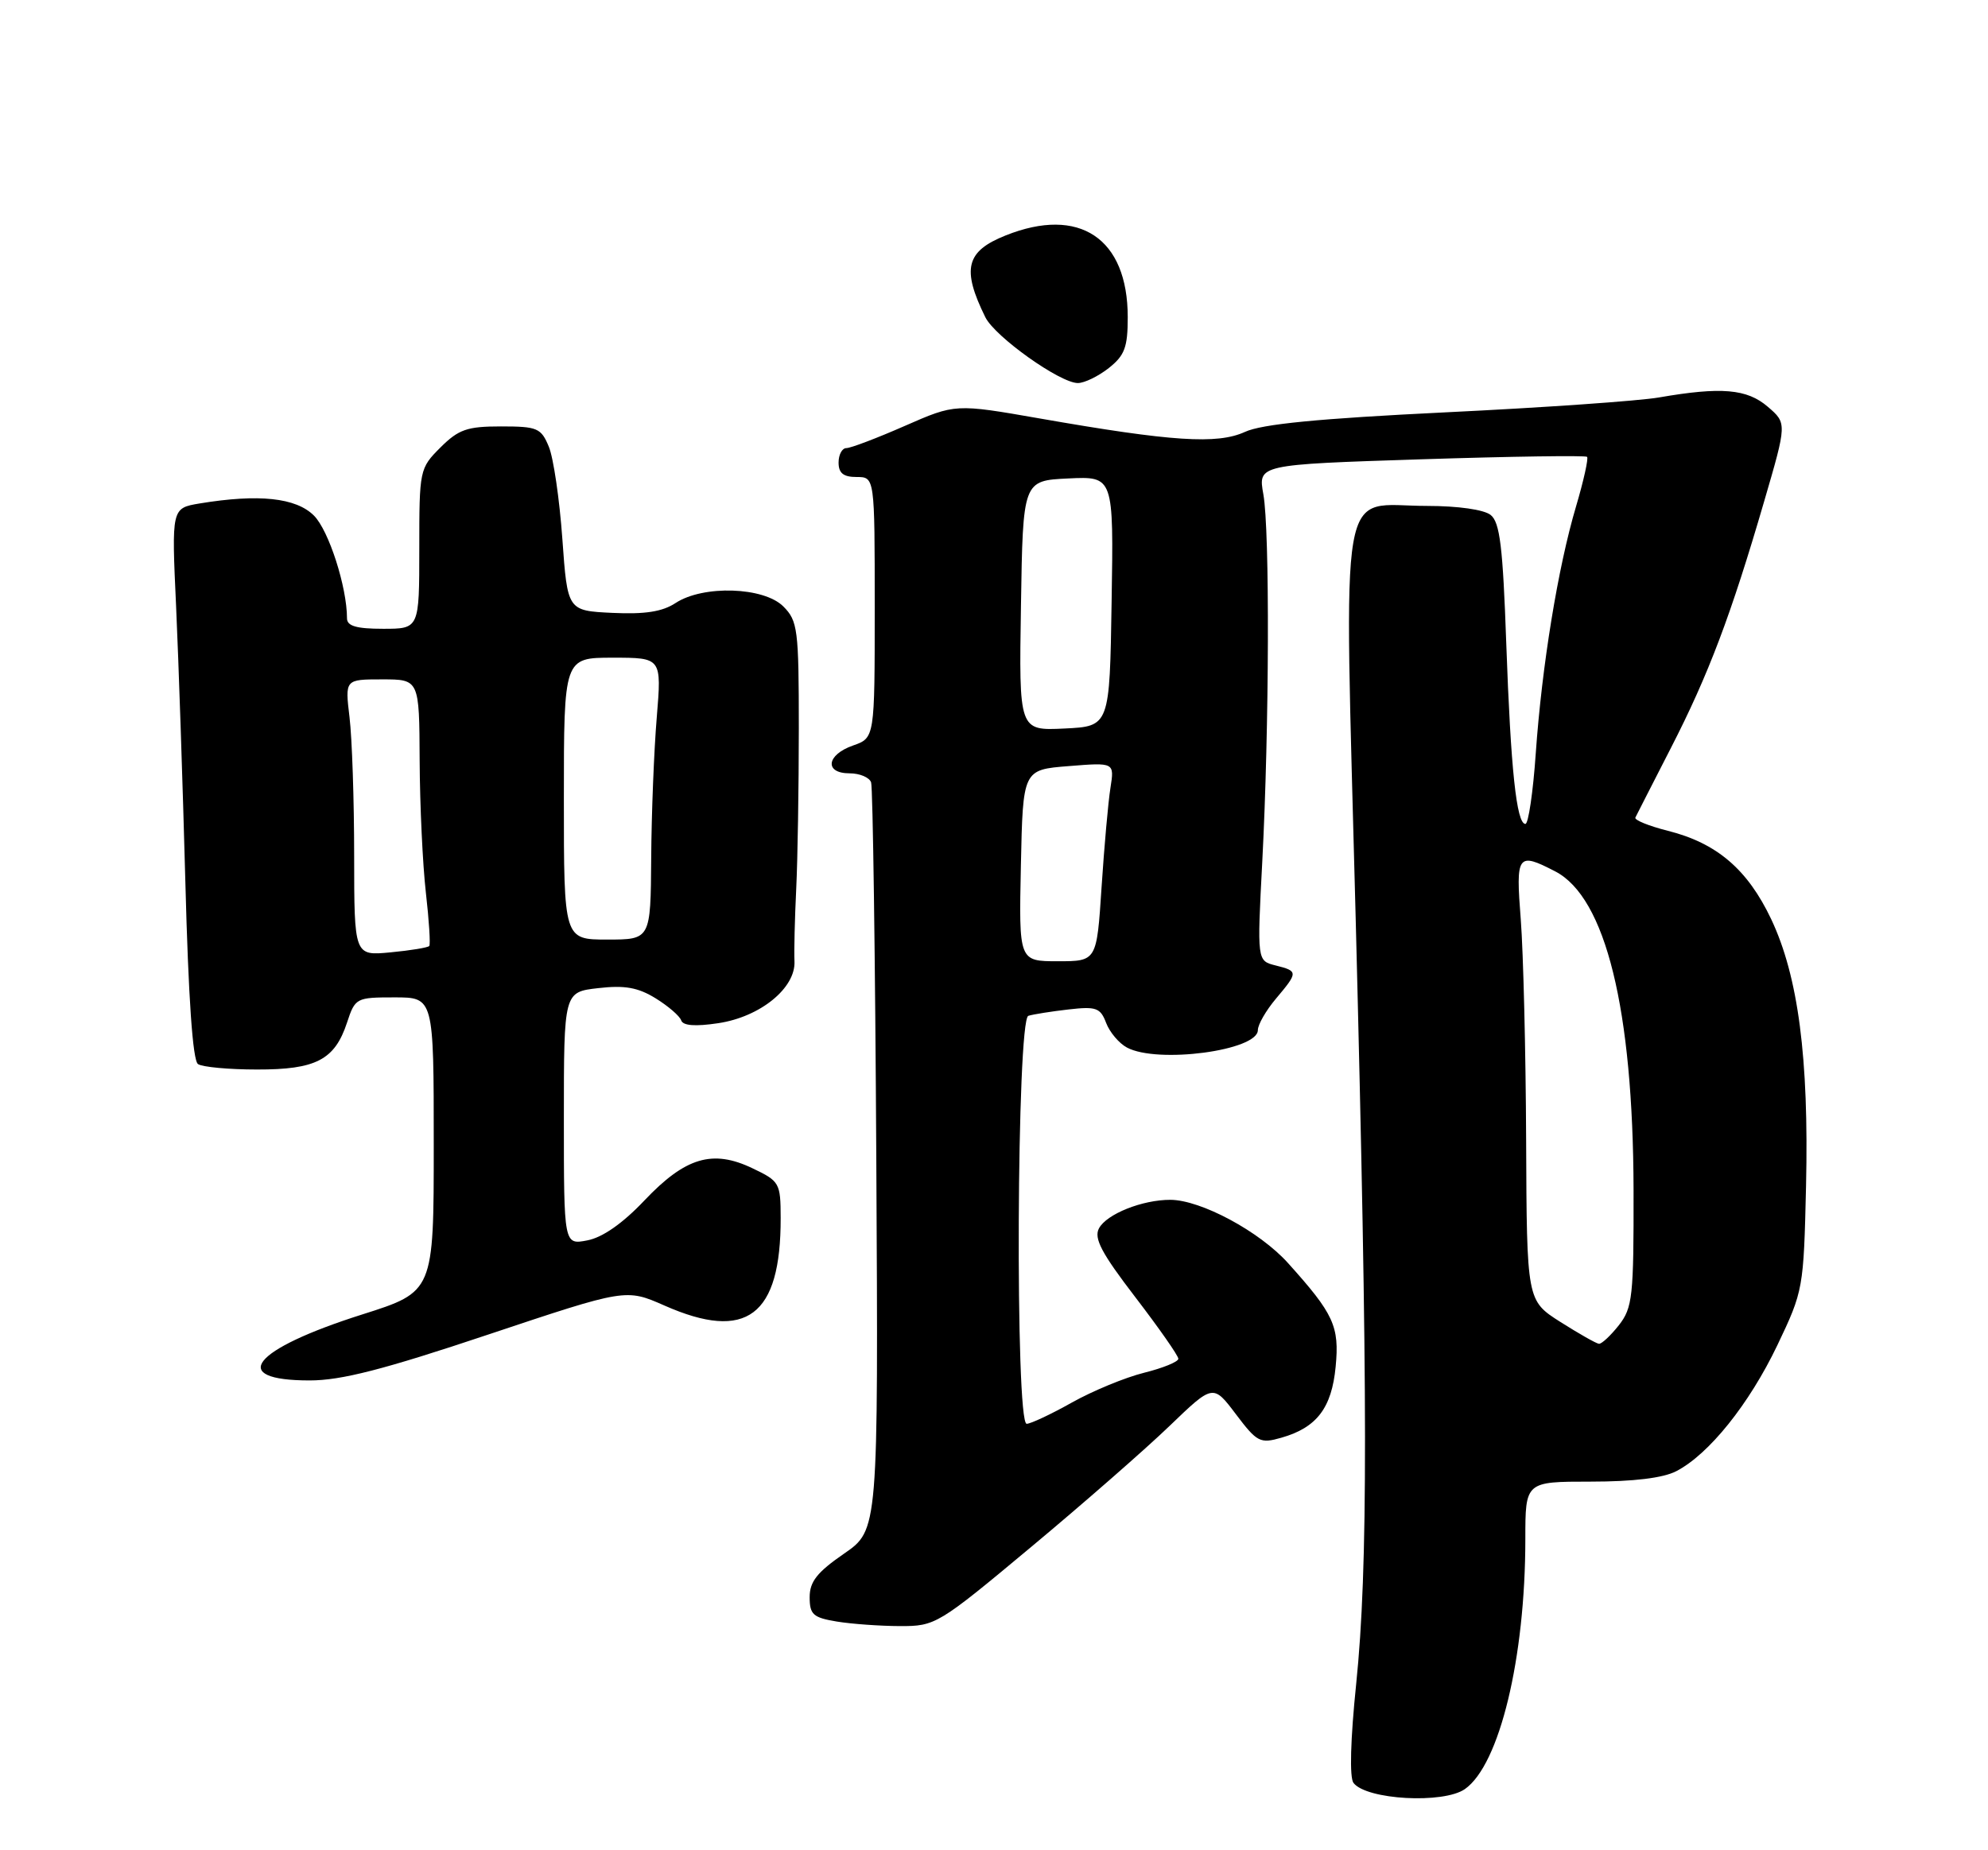 <?xml version="1.0" encoding="UTF-8" standalone="no"?>
<!DOCTYPE svg PUBLIC "-//W3C//DTD SVG 1.1//EN" "http://www.w3.org/Graphics/SVG/1.1/DTD/svg11.dtd" >
<svg xmlns="http://www.w3.org/2000/svg" xmlns:xlink="http://www.w3.org/1999/xlink" version="1.1" viewBox="0 0 275 256">
 <g >
 <path fill="currentColor"
d=" M 202.64 247.54 C 207.43 244.18 211.00 229.43 211.00 212.93 C 211.00 205.00 211.00 205.00 220.05 205.00 C 225.96 205.00 230.06 204.50 231.87 203.56 C 236.39 201.23 241.96 194.28 245.86 186.13 C 249.45 178.60 249.50 178.31 249.83 164.06 C 250.23 146.40 248.75 135.09 245.01 127.18 C 241.75 120.30 237.49 116.65 230.71 114.95 C 228.07 114.28 226.05 113.46 226.22 113.12 C 226.38 112.78 228.60 108.45 231.13 103.50 C 236.34 93.35 239.45 85.11 244.03 69.39 C 247.19 58.56 247.19 58.56 244.54 56.28 C 241.66 53.80 238.09 53.50 229.50 54.99 C 226.75 55.47 213.47 56.40 200.00 57.05 C 182.40 57.91 174.57 58.67 172.21 59.76 C 168.38 61.51 162.11 61.10 143.83 57.90 C 132.16 55.86 132.16 55.86 125.16 58.93 C 121.31 60.62 117.68 62.00 117.08 62.00 C 116.49 62.00 116.00 62.90 116.00 64.00 C 116.00 65.47 116.67 66.00 118.50 66.00 C 121.00 66.00 121.00 66.00 121.00 84.05 C 121.00 102.10 121.00 102.10 118.00 103.15 C 114.31 104.44 114.00 107.00 117.53 107.00 C 118.92 107.00 120.26 107.56 120.50 108.25 C 120.74 108.94 121.07 132.50 121.22 160.60 C 121.50 211.70 121.50 211.70 116.75 214.97 C 113.03 217.54 112.00 218.84 112.00 220.99 C 112.00 223.39 112.48 223.82 115.75 224.36 C 117.81 224.70 121.75 224.98 124.50 224.99 C 129.40 225.00 129.76 224.79 142.64 214.04 C 149.86 208.02 158.48 200.48 161.79 197.29 C 167.81 191.50 167.81 191.50 170.96 195.67 C 173.90 199.56 174.31 199.77 177.27 198.92 C 182.14 197.53 184.22 194.81 184.76 189.10 C 185.30 183.51 184.51 181.80 178.17 174.76 C 174.23 170.38 166.12 166.03 161.90 166.01 C 158.03 166.00 153.08 167.97 152.02 169.96 C 151.29 171.33 152.37 173.38 157.04 179.47 C 160.32 183.75 163.00 187.58 163.00 188.00 C 163.00 188.42 160.86 189.29 158.25 189.94 C 155.64 190.59 151.14 192.45 148.27 194.06 C 145.39 195.68 142.57 197.00 142.02 197.00 C 140.41 197.00 140.64 141.05 142.25 140.55 C 142.94 140.34 145.44 139.94 147.81 139.67 C 151.63 139.23 152.22 139.44 153.01 141.53 C 153.50 142.82 154.80 144.36 155.89 144.94 C 160.12 147.21 174.00 145.36 174.00 142.53 C 174.00 141.77 175.12 139.82 176.50 138.18 C 179.59 134.51 179.59 134.37 176.45 133.58 C 173.89 132.94 173.89 132.94 174.61 119.22 C 175.58 100.59 175.66 73.41 174.76 68.39 C 174.02 64.28 174.02 64.28 196.59 63.55 C 209.00 63.15 219.33 63.00 219.54 63.21 C 219.75 63.42 219.07 66.50 218.02 70.05 C 215.51 78.50 213.29 92.12 212.44 104.25 C 212.07 109.61 211.42 114.00 211.01 114.00 C 209.78 114.00 208.98 106.46 208.36 89.00 C 207.89 75.65 207.48 72.26 206.20 71.25 C 205.27 70.51 201.67 70.00 197.42 70.00 C 184.97 70.00 185.93 64.52 187.53 127.00 C 189.23 193.19 189.25 216.95 187.60 233.00 C 186.81 240.67 186.66 245.96 187.23 246.69 C 189.03 249.03 199.68 249.61 202.64 247.54 Z  M 67.57 184.64 C 86.58 178.29 86.58 178.29 91.92 180.64 C 103.28 185.66 108.02 182.08 107.99 168.51 C 107.98 163.68 107.84 163.43 104.10 161.65 C 98.58 159.00 94.81 160.12 89.14 166.10 C 86.15 169.26 83.35 171.22 81.25 171.62 C 78.00 172.25 78.00 172.25 78.00 154.76 C 78.00 137.26 78.00 137.26 82.75 136.72 C 86.40 136.30 88.24 136.62 90.68 138.12 C 92.43 139.20 94.02 140.57 94.23 141.18 C 94.47 141.92 96.18 142.05 99.36 141.57 C 105.17 140.70 110.08 136.70 109.90 133.00 C 109.83 131.62 109.94 127.12 110.14 123.00 C 110.34 118.88 110.50 108.87 110.50 100.78 C 110.50 87.06 110.35 85.91 108.36 83.91 C 105.65 81.20 97.28 80.93 93.46 83.43 C 91.63 84.64 89.22 85.01 84.71 84.80 C 78.50 84.50 78.50 84.50 77.79 74.56 C 77.40 69.09 76.56 63.35 75.92 61.81 C 74.85 59.22 74.34 59.00 69.30 59.00 C 64.61 59.00 63.44 59.41 60.92 61.92 C 58.04 64.80 58.00 65.01 58.00 75.92 C 58.00 87.00 58.00 87.00 53.00 87.00 C 49.30 87.00 48.00 86.62 48.00 85.55 C 48.00 81.22 45.48 73.39 43.43 71.34 C 40.95 68.86 35.79 68.31 27.61 69.66 C 23.73 70.31 23.73 70.31 24.36 83.90 C 24.70 91.38 25.28 108.53 25.64 122.00 C 26.06 138.12 26.66 146.75 27.39 147.23 C 28.00 147.64 31.66 147.98 35.53 147.98 C 43.70 148.00 46.30 146.65 48.00 141.50 C 49.13 138.07 49.27 138.00 54.58 138.00 C 60.00 138.00 60.00 138.00 60.00 158.37 C 60.00 178.73 60.00 178.73 50.11 181.87 C 34.84 186.71 31.43 191.00 42.84 191.00 C 47.20 191.00 53.06 189.50 67.57 184.64 Z  M 153.37 50.93 C 155.58 49.18 156.00 48.06 156.00 43.88 C 156.00 32.96 149.31 28.49 139.10 32.58 C 133.61 34.77 133.01 37.21 136.30 43.89 C 137.64 46.60 146.64 53.00 149.10 53.00 C 150.00 53.00 151.92 52.07 153.37 50.93 Z  M 215.85 182.91 C 211.20 179.95 211.20 179.95 211.11 157.73 C 211.06 145.50 210.72 131.79 210.37 127.25 C 209.66 118.20 209.90 117.86 215.14 120.57 C 222.11 124.18 225.91 139.63 225.97 164.62 C 226.00 179.43 225.83 180.94 223.93 183.37 C 222.79 184.81 221.55 185.97 221.18 185.93 C 220.80 185.89 218.41 184.53 215.85 182.91 Z  M 141.22 119.75 C 141.50 106.50 141.50 106.50 147.83 106.00 C 154.16 105.49 154.16 105.49 153.61 109.00 C 153.30 110.92 152.75 117.11 152.38 122.75 C 151.71 133.00 151.71 133.00 146.33 133.00 C 140.94 133.00 140.94 133.00 141.22 119.75 Z  M 141.23 83.80 C 141.50 66.50 141.50 66.50 147.77 66.20 C 154.05 65.90 154.05 65.90 153.77 83.20 C 153.50 100.50 153.50 100.50 147.23 100.80 C 140.95 101.10 140.95 101.10 141.23 83.80 Z  M 48.99 118.38 C 48.99 110.74 48.70 102.14 48.35 99.25 C 47.72 94.00 47.72 94.00 52.86 94.00 C 58.00 94.00 58.00 94.00 58.05 105.25 C 58.08 111.44 58.47 119.65 58.91 123.50 C 59.35 127.35 59.56 130.68 59.38 130.89 C 59.20 131.11 56.78 131.51 54.02 131.77 C 49.00 132.25 49.00 132.25 48.99 118.38 Z  M 78.00 110.50 C 78.00 91.00 78.00 91.00 84.77 91.00 C 91.53 91.00 91.53 91.00 90.85 99.25 C 90.47 103.79 90.12 112.56 90.08 118.75 C 90.00 130.00 90.00 130.00 84.00 130.00 C 78.00 130.00 78.00 130.00 78.00 110.50 Z "/>
</g>
</svg>